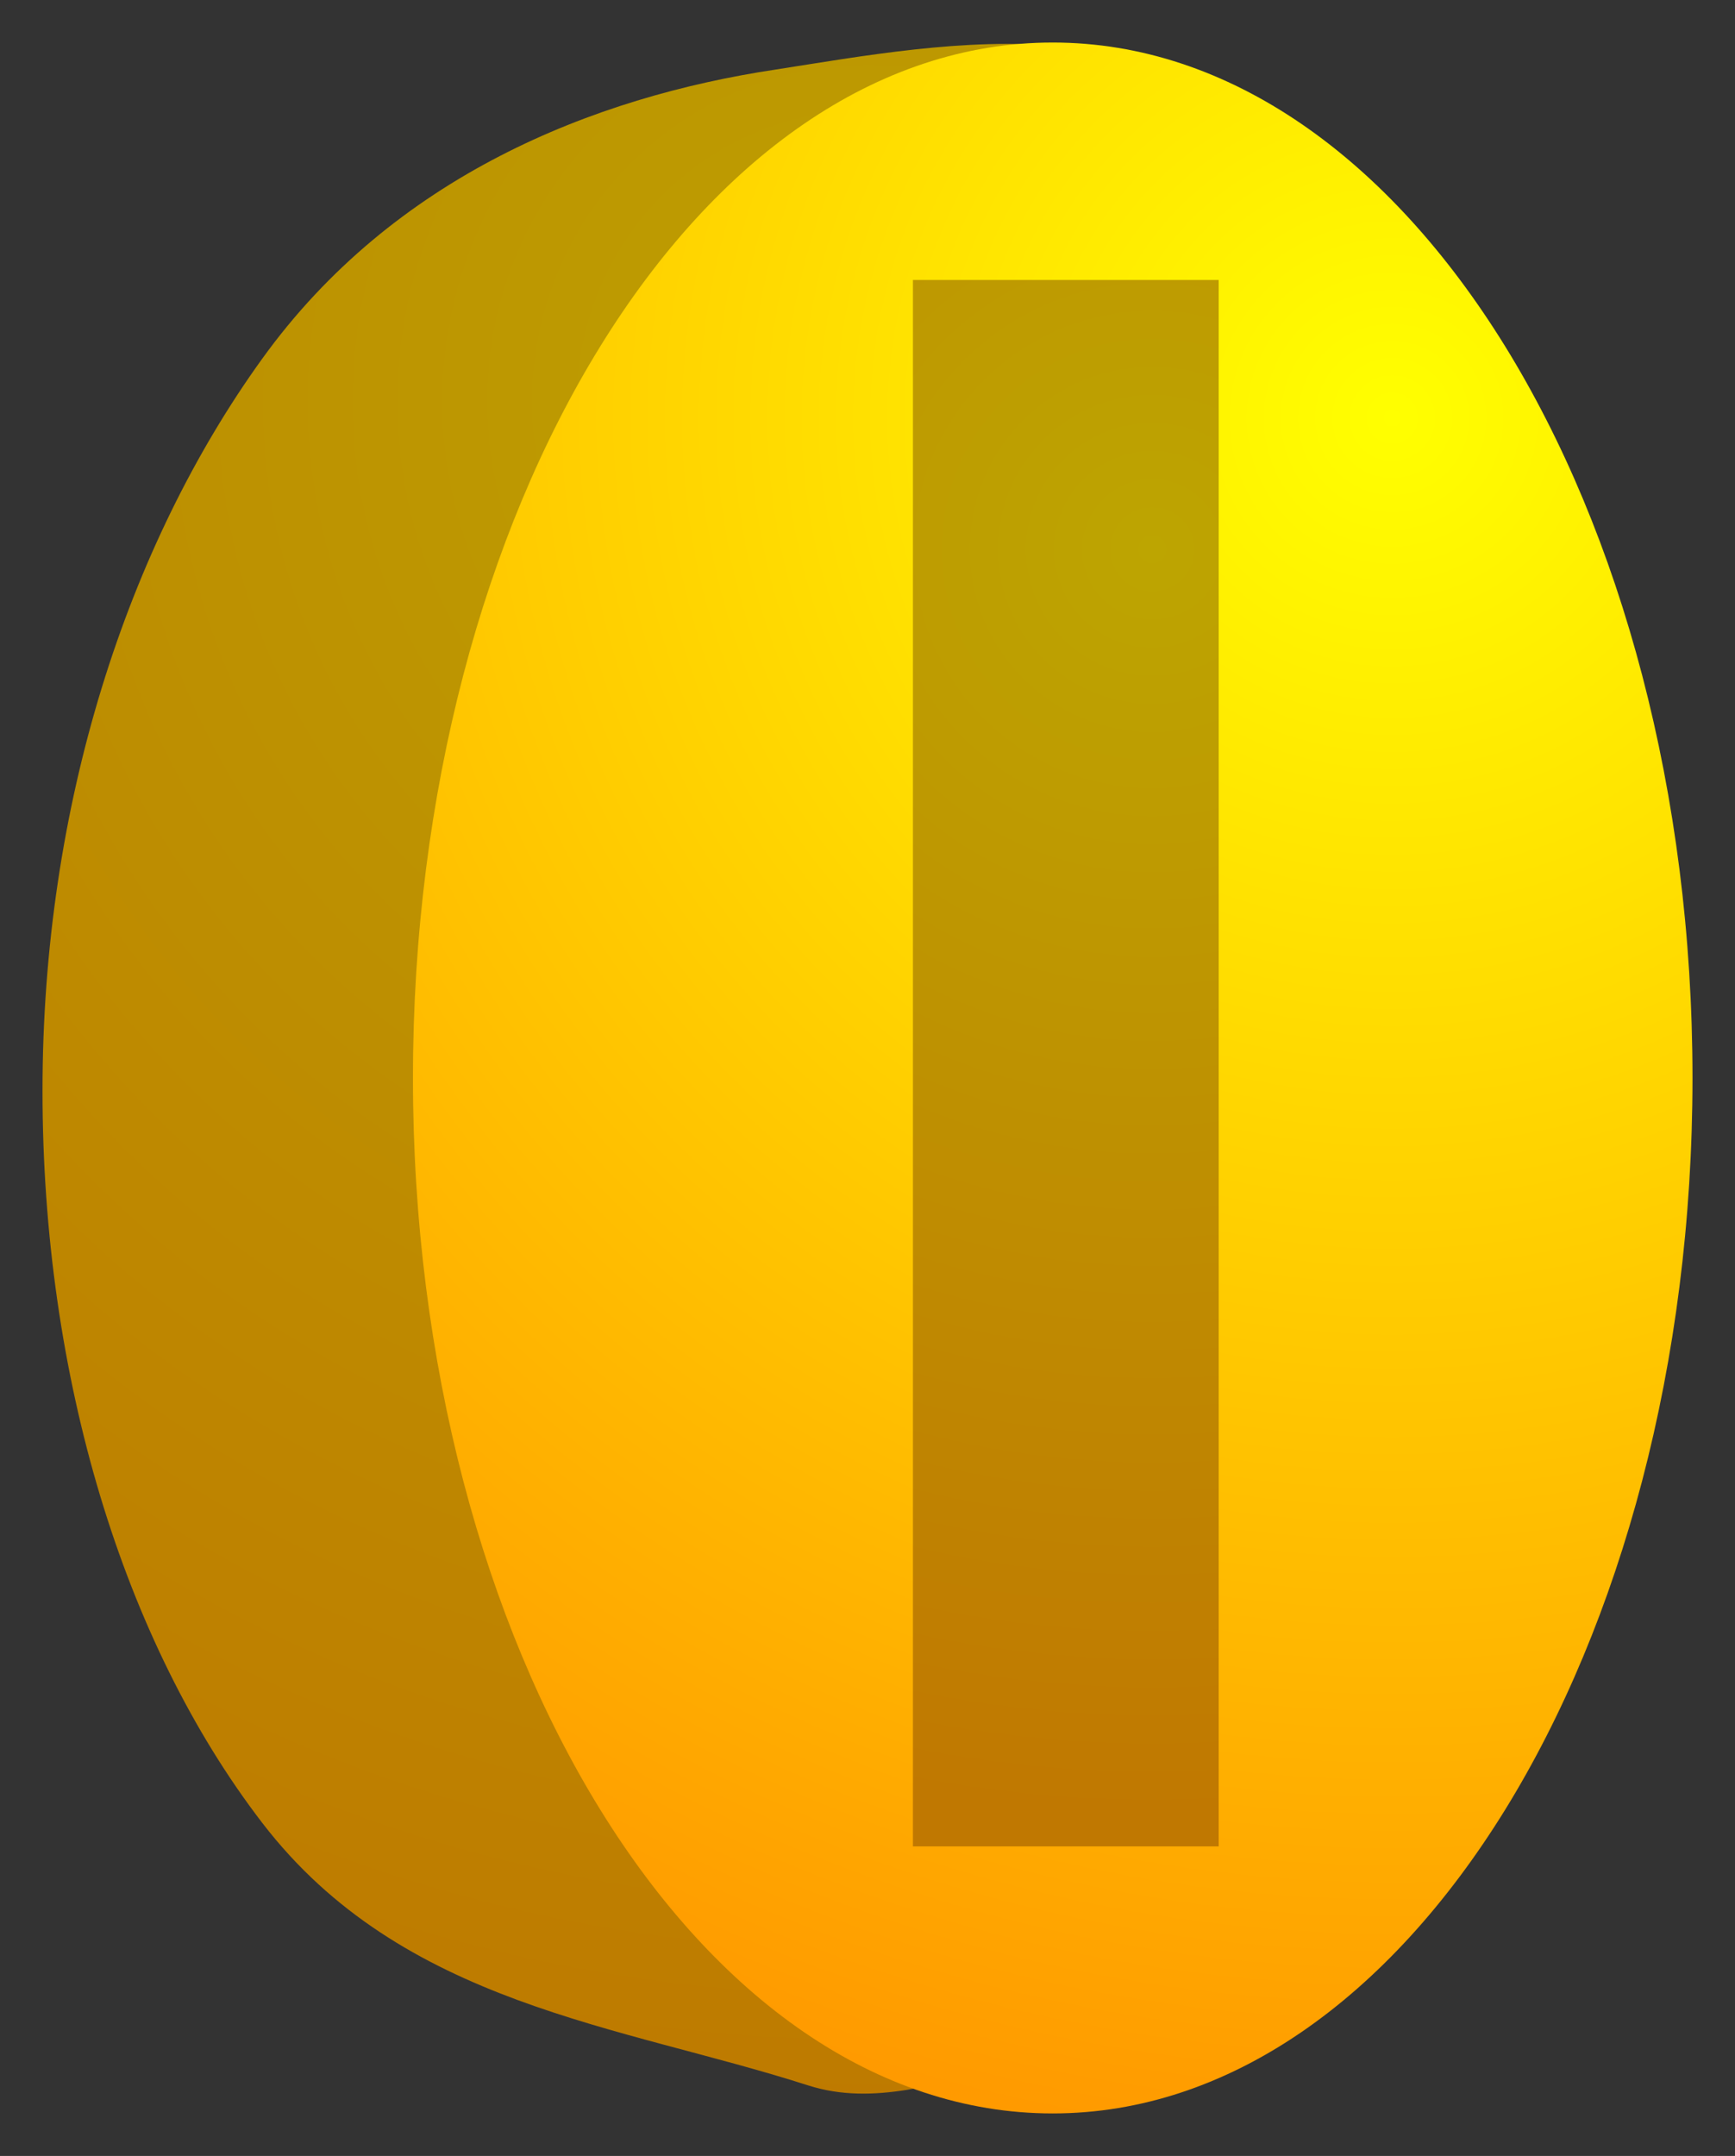 <svg xmlns="http://www.w3.org/2000/svg" xmlns:xlink="http://www.w3.org/1999/xlink" version="1.1" width="20.411" height="25.35" viewBox="0.011 0.307 20.411 25.35">
  <rect x="0.011" y="0.307" width="20.411" height="25.35" fill="#333333" stroke="none"/>
  <defs>
    <radialGradient id="grad_1" cx="0.356" cy="0.174" r="1.073">
      <stop offset="0" stop-color="#BDA001" stop-opacity="1"/>
      <stop offset="1" stop-color="#BE7800" stop-opacity="1"/>
    </radialGradient>
    <radialGradient id="grad_2" cx="0.235" cy="0.181" r="1.064">
      <stop offset="0" stop-color="#FFFF00" stop-opacity="1"/>
      <stop offset="1" stop-color="#FF9400" stop-opacity="1"/>
    </radialGradient>
    <radialGradient id="grad_3" cx="0.217" cy="0.172" r="1.076">
      <stop offset="0" stop-color="#BDA501" stop-opacity="1"/>
      <stop offset="1" stop-color="#C07801" stop-opacity="1"/>
    </radialGradient>
  <radialGradient id="grad_1-0.3477363586425781,0,0,0.4802761673927307,93.6,-74.35" cx="10.227" cy="5.029" r="21.106" gradientUnits="userSpaceOnUse">
      <stop offset="0" stop-color="#BDA001" stop-opacity="1"/>
      <stop offset="1" stop-color="#BE7800" stop-opacity="1"/>
    </radialGradient><radialGradient id="grad_2-0.29690447449684143,0,0,0.4802761673927307,84.35,-74.5" cx="16.389" cy="5.224" r="21.542" gradientUnits="userSpaceOnUse">
      <stop offset="0" stop-color="#FFFF00" stop-opacity="1"/>
      <stop offset="1" stop-color="#FF9400" stop-opacity="1"/>
    </radialGradient><radialGradient id="grad_3-0.5212793946266174,0,0,0.4802761673927307,138.1,-74.35" cx="13.567" cy="6.767" r="14.864" gradientUnits="userSpaceOnUse">
      <stop offset="0" stop-color="#BDA501" stop-opacity="1"/>
      <stop offset="1" stop-color="#C07801" stop-opacity="1"/>
    </radialGradient></defs>
  <!-- Exported by Scratch - http://scratch.mit.edu/ -->
  <path id="ID0.7142658131197095" fill="url(#grad_1-0.3477363586425781,0,0,0.4802761673927307,93.6,-74.35)" stroke="none" d="M 9.135 1.125 C 6.99 1.448 4.642 2.38 3.095 4.526 C 1.509 6.724 0.511 9.773 0.511 13.132 C 0.511 16.491 1.46 19.611 3.095 21.739 C 4.744 23.887 7.312 24.118 9.517 24.827 C 10.297 25.077 11.071 24.782 11.812 24.635 C 12.68 24.445 14.101 25.545 14.334 23.818 C 15.263 16.912 16.361 9.411 14.855 2.734 C 14.277 0.171 11.082 0.824 9.135 1.125 Z " stroke-width="0.419"/>
  <path id="ID0.7142658131197095" fill="url(#grad_2-0.29690447449684143,0,0,0.4802761673927307,84.35,-74.5)" stroke="none" d="M 12.395 0.807 C 10.319 0.807 8.437 2.172 7.075 4.376 C 5.712 6.58 4.869 9.623 4.869 12.982 C 4.869 16.341 5.712 19.385 7.075 21.589 C 8.437 23.793 10.319 25.157 12.395 25.157 C 14.472 25.157 16.353 23.793 17.716 21.589 C 19.078 19.385 19.922 16.341 19.922 12.982 C 19.922 9.623 19.078 6.58 17.716 4.376 C 16.353 2.172 14.472 0.807 12.395 0.807 Z " stroke-width="0.399"/>
  <path id="ID0.06001657713204622" fill="url(#grad_3-0.5212793946266174,0,0,0.4802761673927307,138.1,-74.35)" stroke="none" d="M 14.348 3.599 L 10.751 3.599 L 10.751 22.017 L 14.348 22.017 L 14.348 3.599 Z " stroke-width="0.501"/>
</svg>